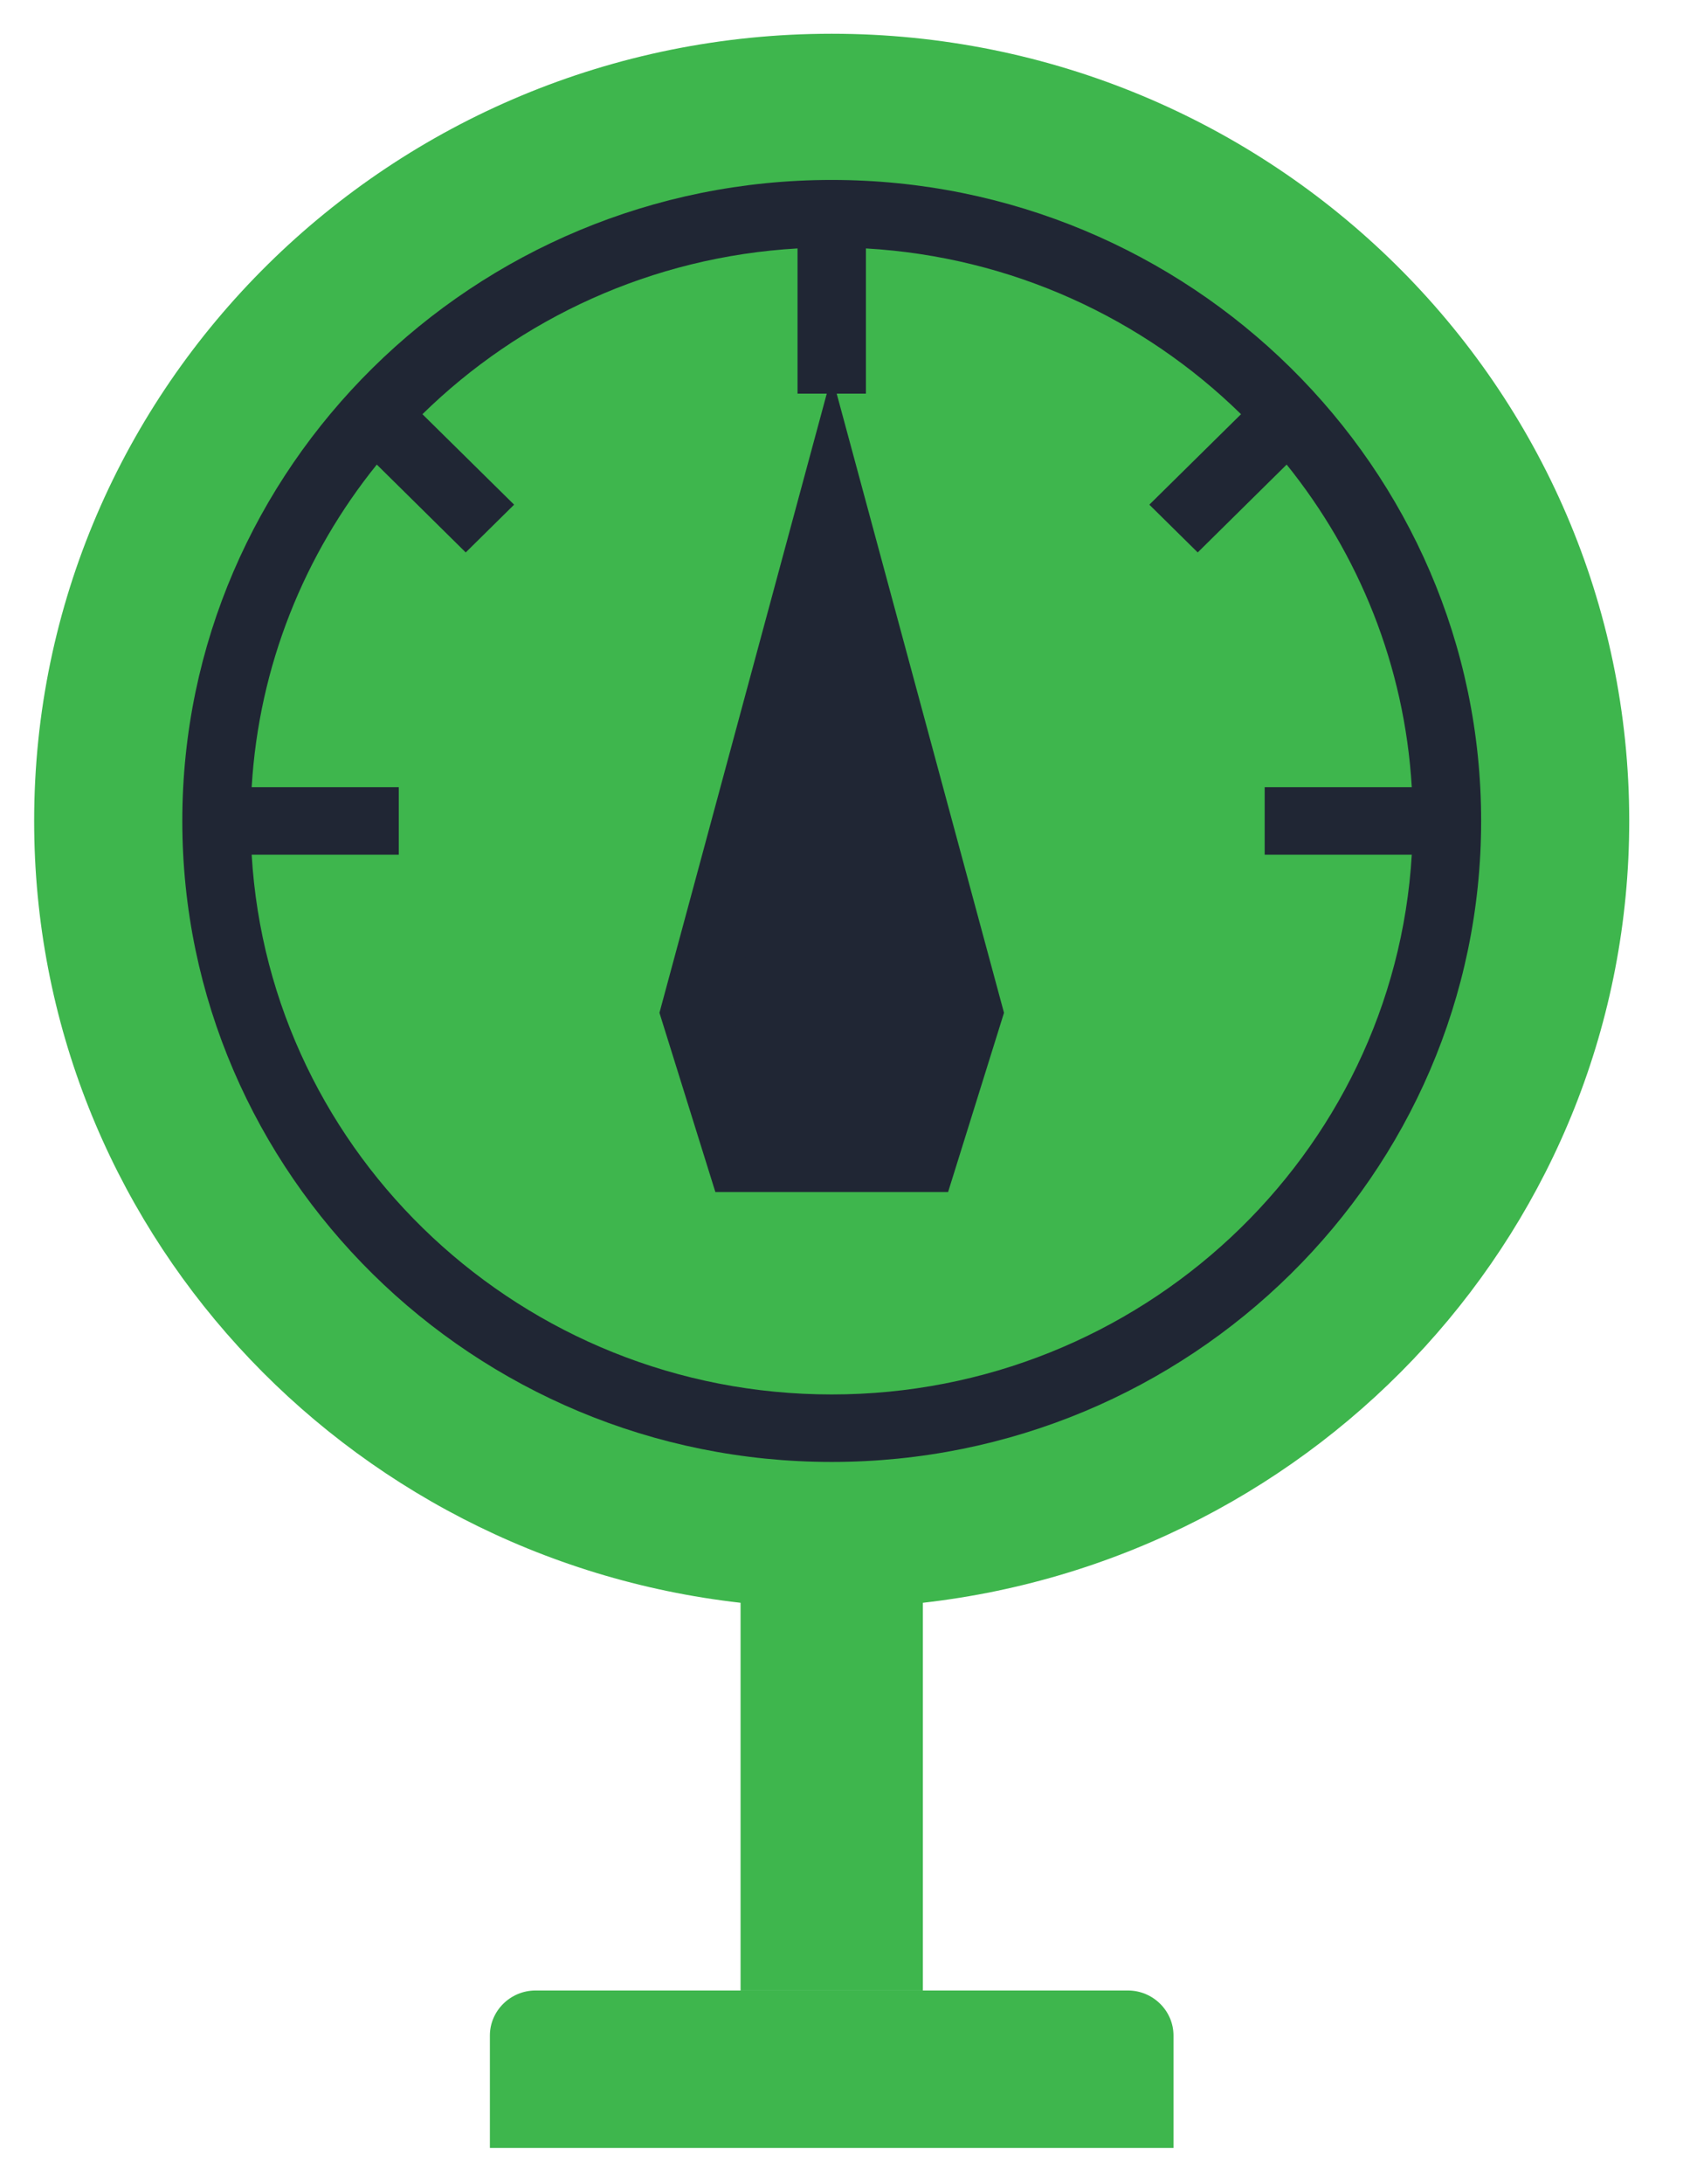 <?xml version="1.0" encoding="UTF-8"?>
<svg width="24px" height="31px" viewBox="0 0 24 31" version="1.1" xmlns="http://www.w3.org/2000/svg" xmlns:xlink="http://www.w3.org/1999/xlink">
    <!-- Generator: Sketch 41.2 (35397) - http://www.bohemiancoding.com/sketch -->
    <title>intake_maniold</title>
    <desc>Created with Sketch.</desc>
    <defs></defs>
    <g id="Page-1" stroke="none" stroke-width="1" fill="none" fill-rule="evenodd">
        <g id="vehicle_diagnostic-copy-8" transform="translate(-854, -472)">
            <g id="intake_maniold" transform="translate(854, 472)">
                <g id="meter-2">
                    <g id="Layer_1">
                        <g id="XMLID_40_">
                            <g id="Group" transform="translate(0.453, 0.447)">
                                <polygon id="Shape" fill="#202634" points="11.358 6.736 13.3 13.919 12.653 15.994 11.358 15.994 10.064 15.994 9.417 13.919"></polygon>
                                <path d="M11.358,6.736 L9.417,13.919 L10.064,15.994 L11.358,15.994 L12.653,15.994 L13.3,13.919 L11.358,6.736 Z M11.358,2.586 C16.187,2.586 20.096,6.442 20.096,11.205 C20.096,15.968 16.187,19.824 11.358,19.824 C6.53,19.824 2.621,15.968 2.621,11.205 C2.621,6.442 6.53,2.586 11.358,2.586 Z" id="Shape" fill="#3EB64D"></path>
                                <path d="M16.212,28.444 L16.212,30.04 L6.504,30.04 L6.504,28.444 C6.504,28.093 6.796,27.805 7.152,27.805 L10.064,27.805 L12.653,27.805 L15.565,27.805 C15.921,27.805 16.212,28.093 16.212,28.444 Z" id="Shape" fill="#3EB64D"></path>
                                <path d="M22.684,11.205 C22.684,16.945 18.296,21.663 12.653,22.302 L12.653,27.805 L10.064,27.805 L10.064,22.302 C4.42,21.663 0.032,16.945 0.032,11.205 C0.032,5.038 5.106,0.032 11.358,0.032 C17.61,0.032 22.684,5.038 22.684,11.205 Z M11.358,19.824 C16.187,19.824 20.096,15.968 20.096,11.205 C20.096,6.442 16.187,2.586 11.358,2.586 C6.53,2.586 2.621,6.442 2.621,11.205 C2.621,15.968 6.53,19.824 11.358,19.824 Z" id="Shape" fill="#3EB64D"></path>
                            </g>
                            <g id="Group">
                                <path d="M21.034,11.652 C21.034,6.635 16.897,2.554 11.811,2.554 C6.726,2.554 2.589,6.635 2.589,11.652 C2.589,16.669 6.726,20.75 11.811,20.75 C16.897,20.75 21.034,16.669 21.034,11.652 Z M3.574,12.131 L5.663,12.131 L5.663,11.173 L3.574,11.173 C3.676,9.449 4.324,7.867 5.351,6.594 L6.614,7.841 L7.301,7.163 L5.999,5.879 C7.384,4.522 9.254,3.645 11.326,3.526 L11.326,5.587 L11.741,5.587 L9.365,14.375 L10.159,16.919 L13.464,16.919 L14.258,14.375 L11.882,5.587 L12.297,5.587 L12.297,3.526 C14.369,3.645 16.239,4.522 17.624,5.879 L16.322,7.163 L17.009,7.841 L18.272,6.594 C19.298,7.867 19.947,9.449 20.049,11.173 L17.96,11.173 L17.96,12.131 L20.049,12.131 C19.796,16.397 16.198,19.792 11.811,19.792 C7.424,19.792 3.826,16.398 3.574,12.131 Z M11.811,9.041 L13.248,14.356 L12.747,15.962 L10.876,15.962 L10.375,14.356 L11.811,9.041 Z" id="Shape" fill="#202634"></path>
                                <path d="M23.623,11.652 C23.623,5.227 18.324,0 11.811,0 C5.299,0 0,5.227 0,11.652 C0,17.431 4.283,22.309 10.032,23.168 L10.032,27.773 L7.605,27.773 C6.98,27.773 6.472,28.275 6.472,28.891 L6.472,30.008 L3.721,30.008 L3.721,30.966 L19.901,30.966 L19.901,30.008 L17.151,30.008 L17.151,28.891 C17.151,28.275 16.643,27.773 16.018,27.773 L13.591,27.773 L13.591,23.168 C19.34,22.309 23.623,17.431 23.623,11.652 Z M0.971,11.652 C0.971,5.755 5.834,0.958 11.811,0.958 C17.789,0.958 22.652,5.755 22.652,11.652 C22.652,17.088 18.524,21.654 13.051,22.273 L12.62,22.321 L12.62,27.773 L11.002,27.773 L11.002,22.321 L10.572,22.273 C5.099,21.654 0.971,17.088 0.971,11.652 Z M16.018,28.731 C16.106,28.731 16.18,28.804 16.18,28.891 L16.18,30.008 L7.443,30.008 L7.443,28.891 C7.443,28.804 7.517,28.731 7.605,28.731 L16.018,28.731 Z" id="Shape"></path>
                            </g>
                        </g>
                    </g>
                </g>
            </g>
        </g>
    </g>
</svg>